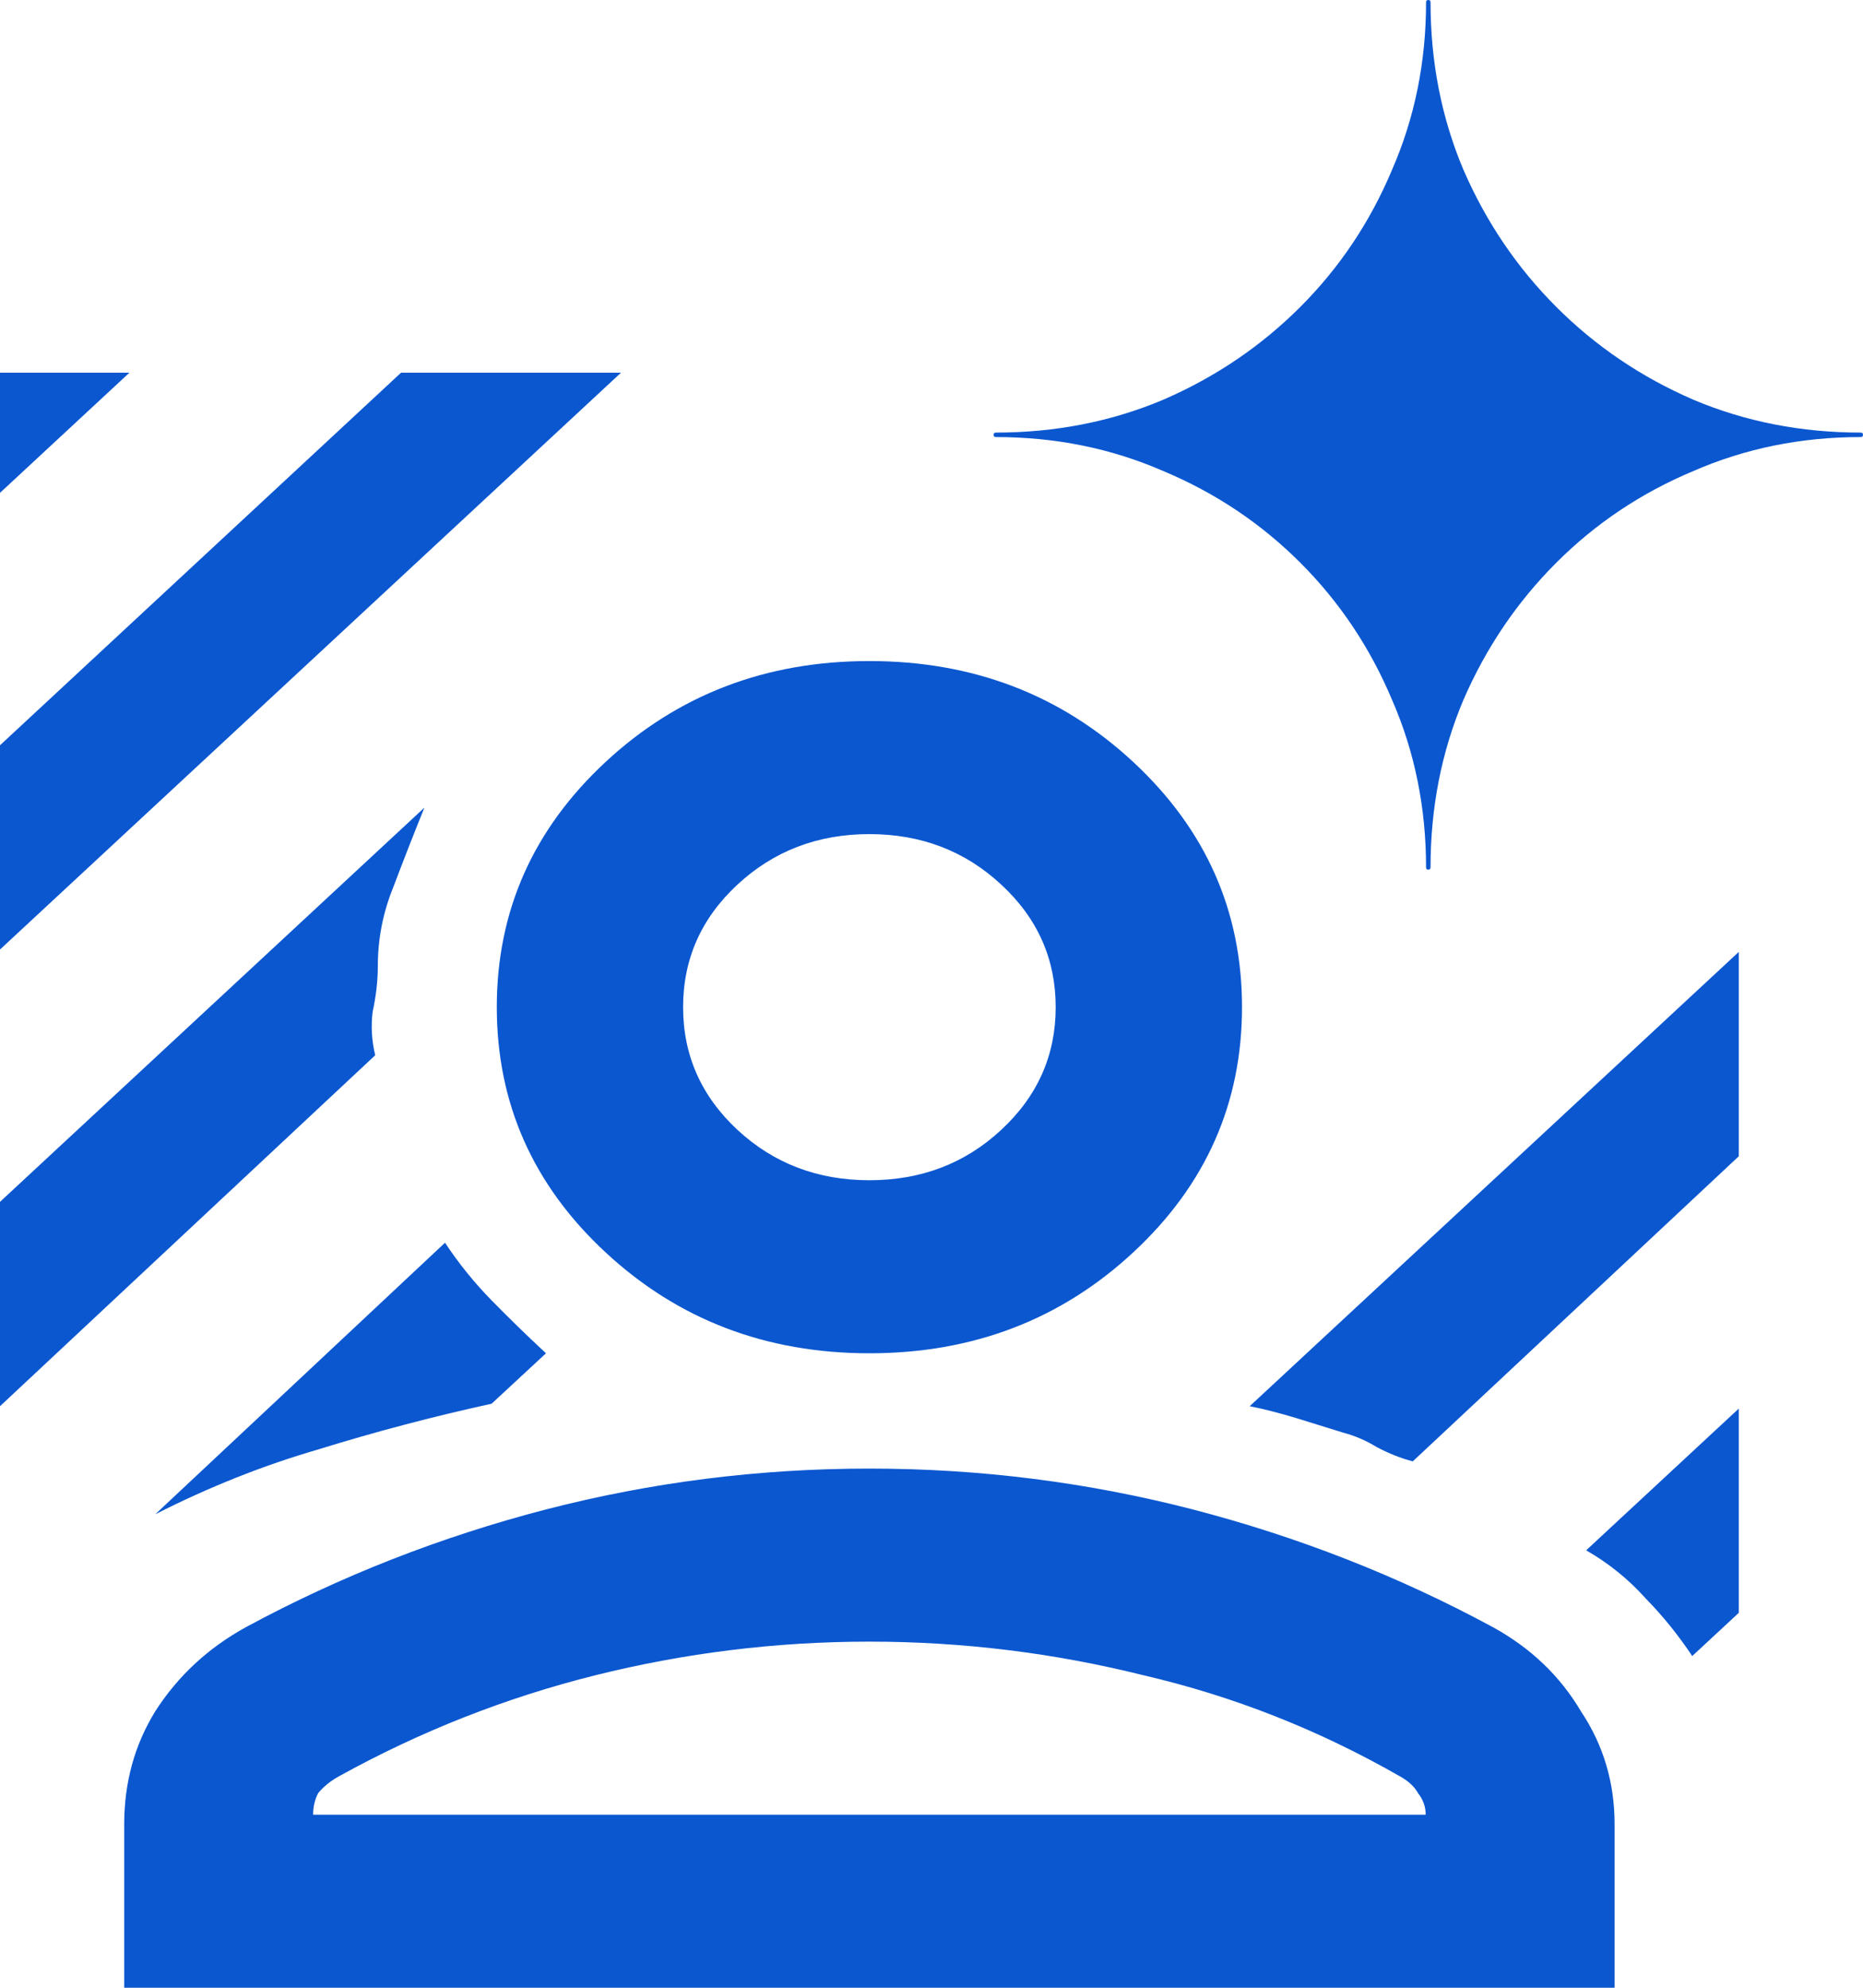 <svg width="15" height="16" viewBox="0 0 15 16" fill="none" xmlns="http://www.w3.org/2000/svg">
<path d="M0 7.643V5.999L3.229 3H5L0 7.643ZM0 3.967V3H1.042L0 3.967ZM1.25 12.189L3.583 10.003C3.694 10.171 3.819 10.325 3.958 10.467C4.097 10.609 4.243 10.751 4.396 10.893L3.958 11.299C3.486 11.402 3.021 11.525 2.562 11.667C2.118 11.796 1.681 11.97 1.25 12.189ZM0 11.319V9.674L3.417 6.501C3.333 6.708 3.25 6.921 3.167 7.14C3.083 7.346 3.042 7.559 3.042 7.778C3.042 7.894 3.028 8.017 3 8.146C2.986 8.262 2.993 8.378 3.021 8.494L0 11.319ZM13.625 13.33C13.514 13.163 13.389 13.008 13.25 12.866C13.111 12.711 12.951 12.582 12.771 12.479L14 11.338V12.982L13.625 13.33ZM11.375 11.763C11.278 11.738 11.181 11.699 11.083 11.647C11 11.596 10.91 11.557 10.812 11.531C10.688 11.493 10.562 11.454 10.438 11.415C10.312 11.377 10.188 11.344 10.062 11.319L14 7.662V9.307L11.375 11.763ZM7 10.893C6.167 10.893 5.458 10.622 4.875 10.08C4.292 9.539 4 8.881 4 8.107C4 7.333 4.292 6.676 4.875 6.134C5.458 5.592 6.167 5.321 7 5.321C7.833 5.321 8.542 5.592 9.125 6.134C9.708 6.676 10 7.333 10 8.107C10 8.881 9.708 9.539 9.125 10.08C8.542 10.622 7.833 10.893 7 10.893ZM7 9.5C7.417 9.5 7.771 9.365 8.062 9.094C8.354 8.823 8.5 8.494 8.5 8.107C8.5 7.72 8.354 7.391 8.062 7.121C7.771 6.85 7.417 6.714 7 6.714C6.583 6.714 6.229 6.85 5.937 7.121C5.646 7.391 5.5 7.72 5.5 8.107C5.5 8.494 5.646 8.823 5.937 9.094C6.229 9.365 6.583 9.5 7 9.5ZM1 16V14.685C1 14.349 1.083 14.046 1.25 13.775C1.431 13.492 1.674 13.266 1.979 13.098C2.743 12.685 3.549 12.37 4.396 12.15C5.243 11.931 6.111 11.821 7 11.821C7.889 11.821 8.757 11.931 9.604 12.15C10.451 12.37 11.257 12.685 12.021 13.098C12.326 13.266 12.562 13.492 12.729 13.775C12.91 14.046 13 14.349 13 14.685V16H1ZM2.521 14.607H11.479C11.479 14.543 11.458 14.485 11.417 14.433C11.389 14.382 11.34 14.336 11.271 14.298C10.618 13.924 9.931 13.653 9.208 13.485C8.486 13.305 7.75 13.214 7 13.214C6.25 13.214 5.514 13.305 4.792 13.485C4.069 13.666 3.382 13.937 2.729 14.298C2.66 14.336 2.604 14.382 2.562 14.433C2.535 14.485 2.521 14.543 2.521 14.607ZM11.5 7C11.488 7 11.482 6.994 11.482 6.982C11.482 6.502 11.391 6.052 11.208 5.633C11.032 5.214 10.786 4.846 10.47 4.53C10.154 4.214 9.787 3.968 9.367 3.792C8.948 3.609 8.498 3.518 8.018 3.518C8.006 3.518 8 3.512 8 3.5C8 3.488 8.006 3.482 8.018 3.482C8.498 3.482 8.948 3.394 9.367 3.217C9.787 3.035 10.154 2.786 10.47 2.47C10.786 2.154 11.032 1.786 11.208 1.367C11.391 0.948 11.482 0.498 11.482 0.018C11.482 0.006 11.488 0 11.5 0C11.512 0 11.518 0.006 11.518 0.018C11.518 0.498 11.606 0.948 11.783 1.367C11.965 1.786 12.214 2.154 12.53 2.47C12.846 2.786 13.213 3.035 13.633 3.217C14.052 3.394 14.502 3.482 14.982 3.482C14.994 3.482 15 3.488 15 3.5C15 3.512 14.994 3.518 14.982 3.518C14.502 3.518 14.052 3.609 13.633 3.792C13.213 3.968 12.846 4.214 12.53 4.53C12.214 4.846 11.965 5.214 11.783 5.633C11.606 6.052 11.518 6.502 11.518 6.982C11.518 6.994 11.512 7 11.5 7Z" fill="#0B57D0"/>
</svg>
